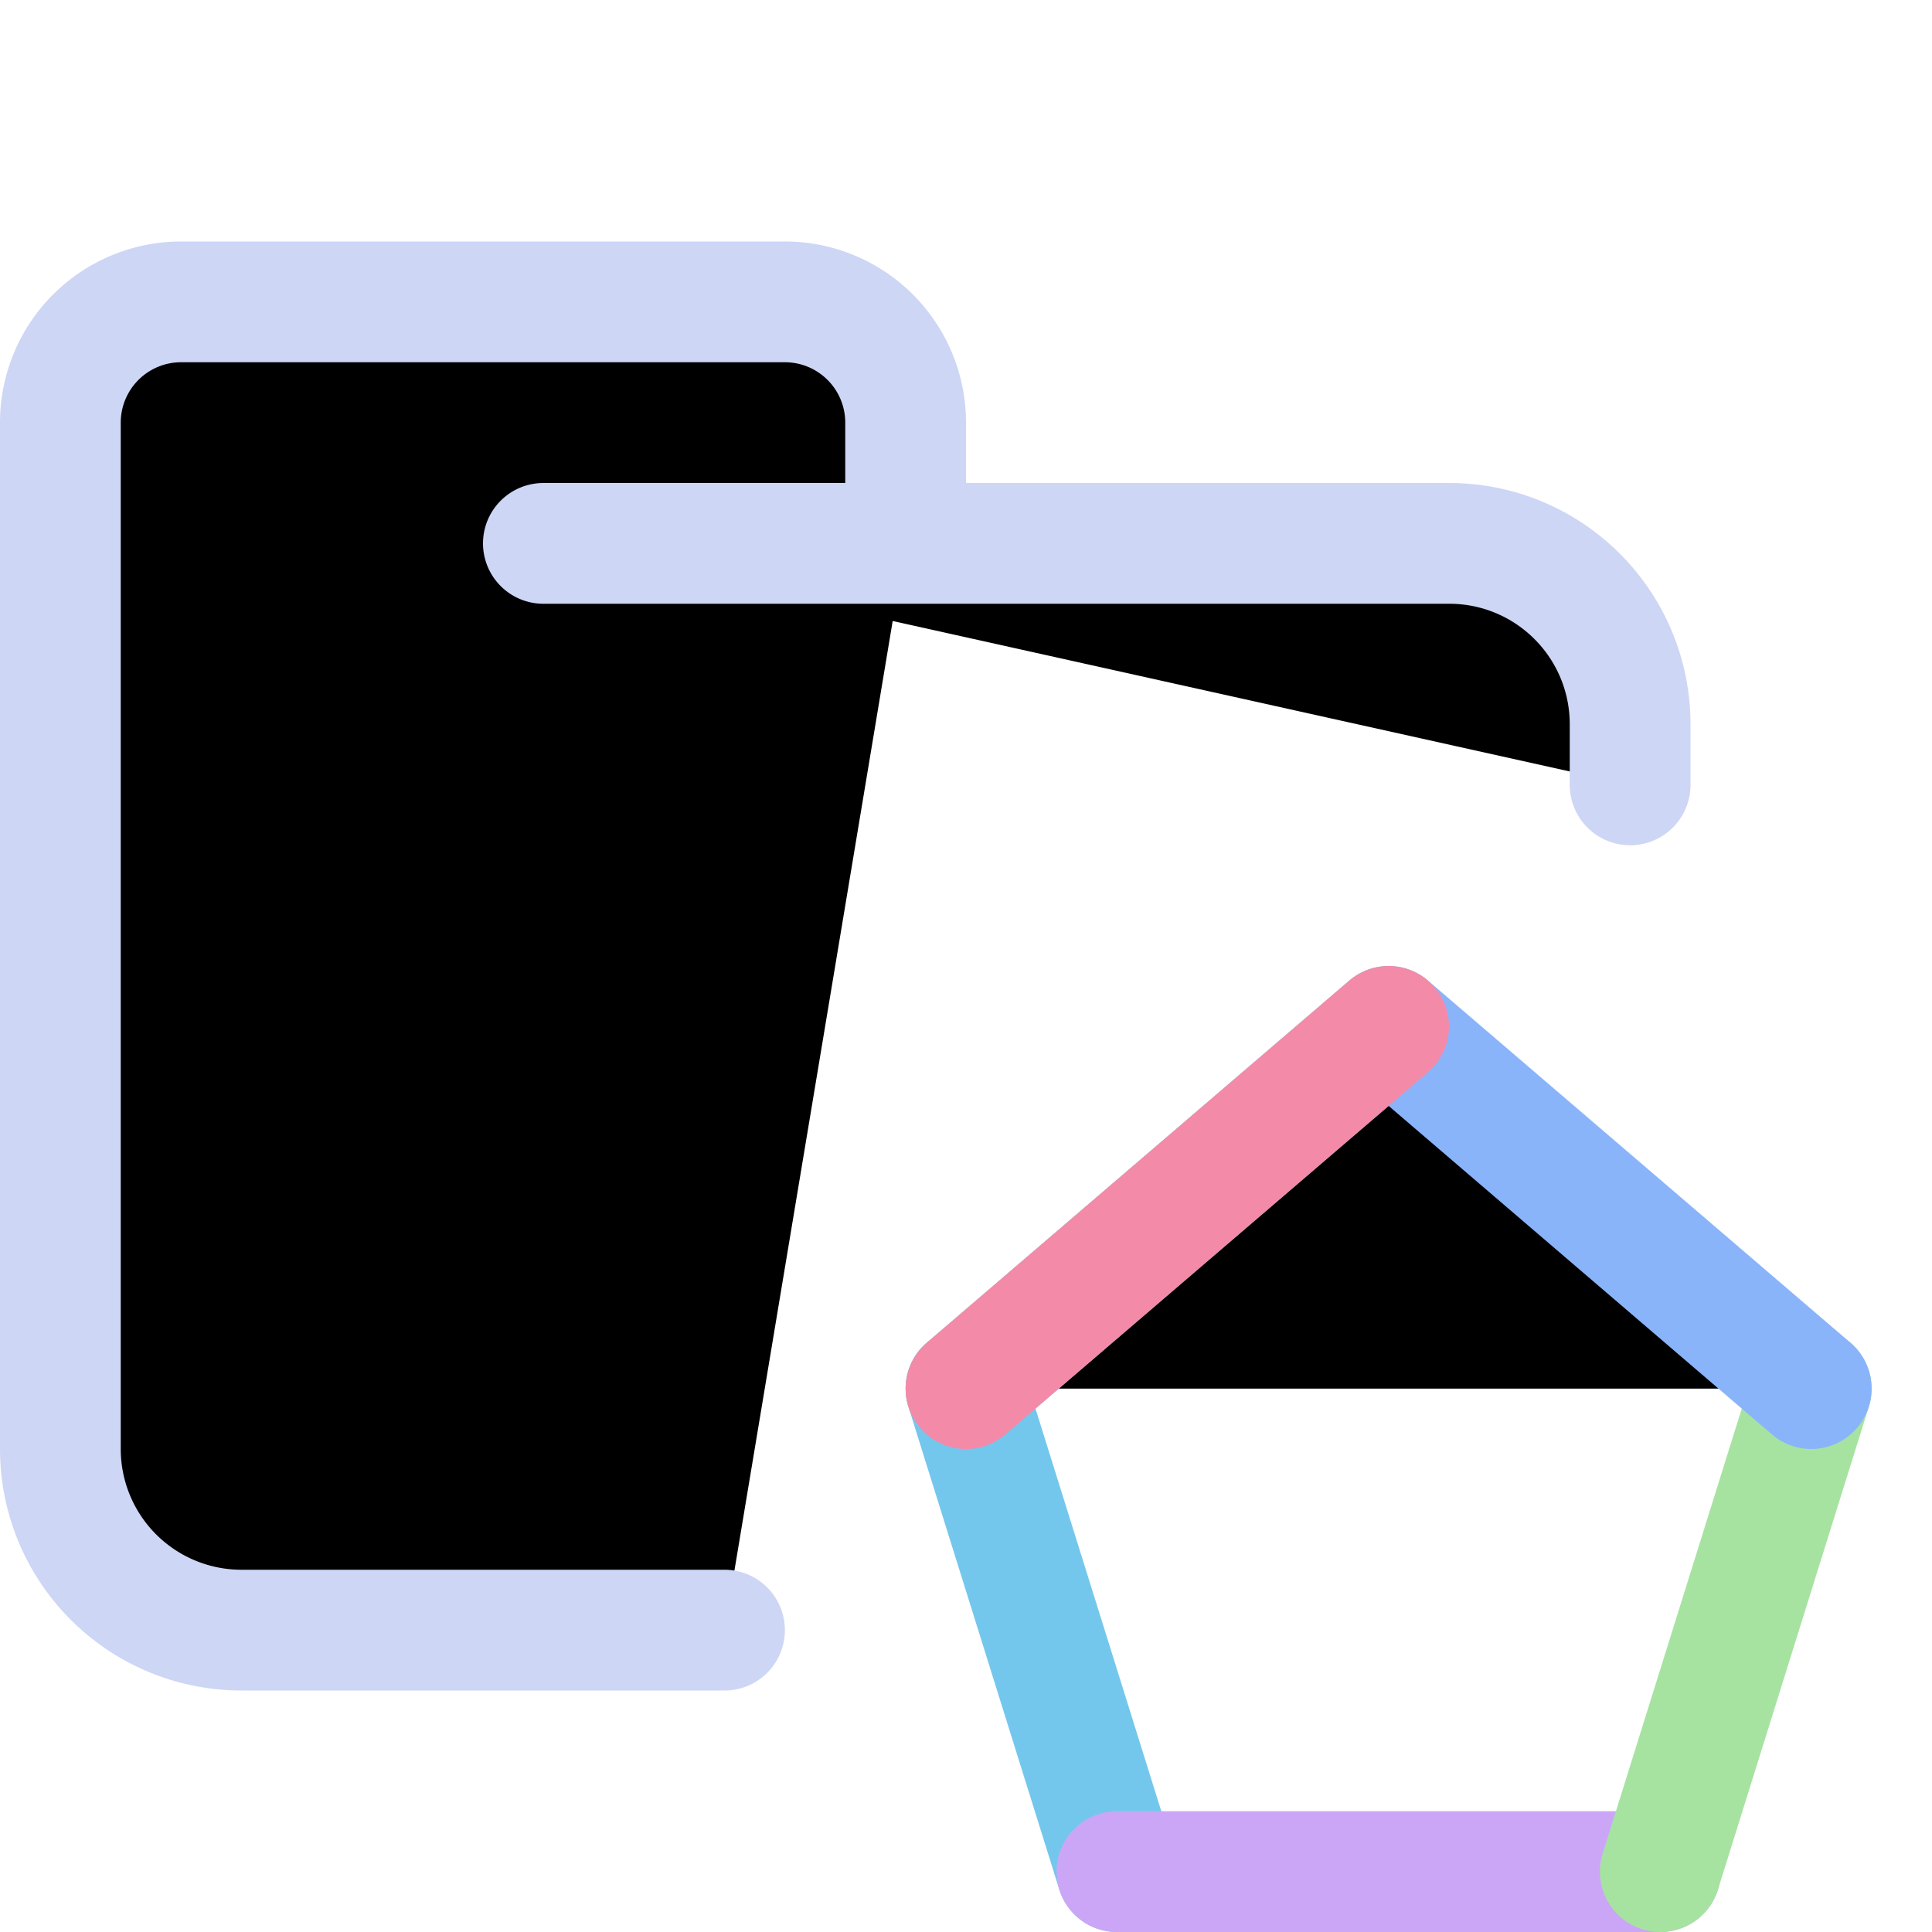 <svg xmlns="http://www.w3.org/2000/svg" width="16" height="16" viewBox="0 0 16 16">
	<g fill="currentColor" stroke-linecap="round" stroke-linejoin="round">
		<path stroke="#cdd6f4" d="M4.5 4.5H12c.83 0 1.5.67 1.5 1.5v.5m-7.5 7H2A1.5 1.5 0 01.5 12V3.5a1 1 0 011-1h5a1 1 0 011 1v1" />
		<path stroke="#74c7ec" d="M9.25 15.5 8 11.5" />
		<path stroke="#cba6f7" d="M13.75 15.5 9.25 15.5" />
		<path stroke="#a6e3a1" d="M15 11.5 13.75 15.5" />
		<path stroke="#89b4fa" d="M8.5 11.5 12 8.5 15.5 11.5" transform="translate(-.5)" />
		<path stroke="#f38ba8" d="M8 11.5 11.5 8.5" />
	</g>
</svg>
